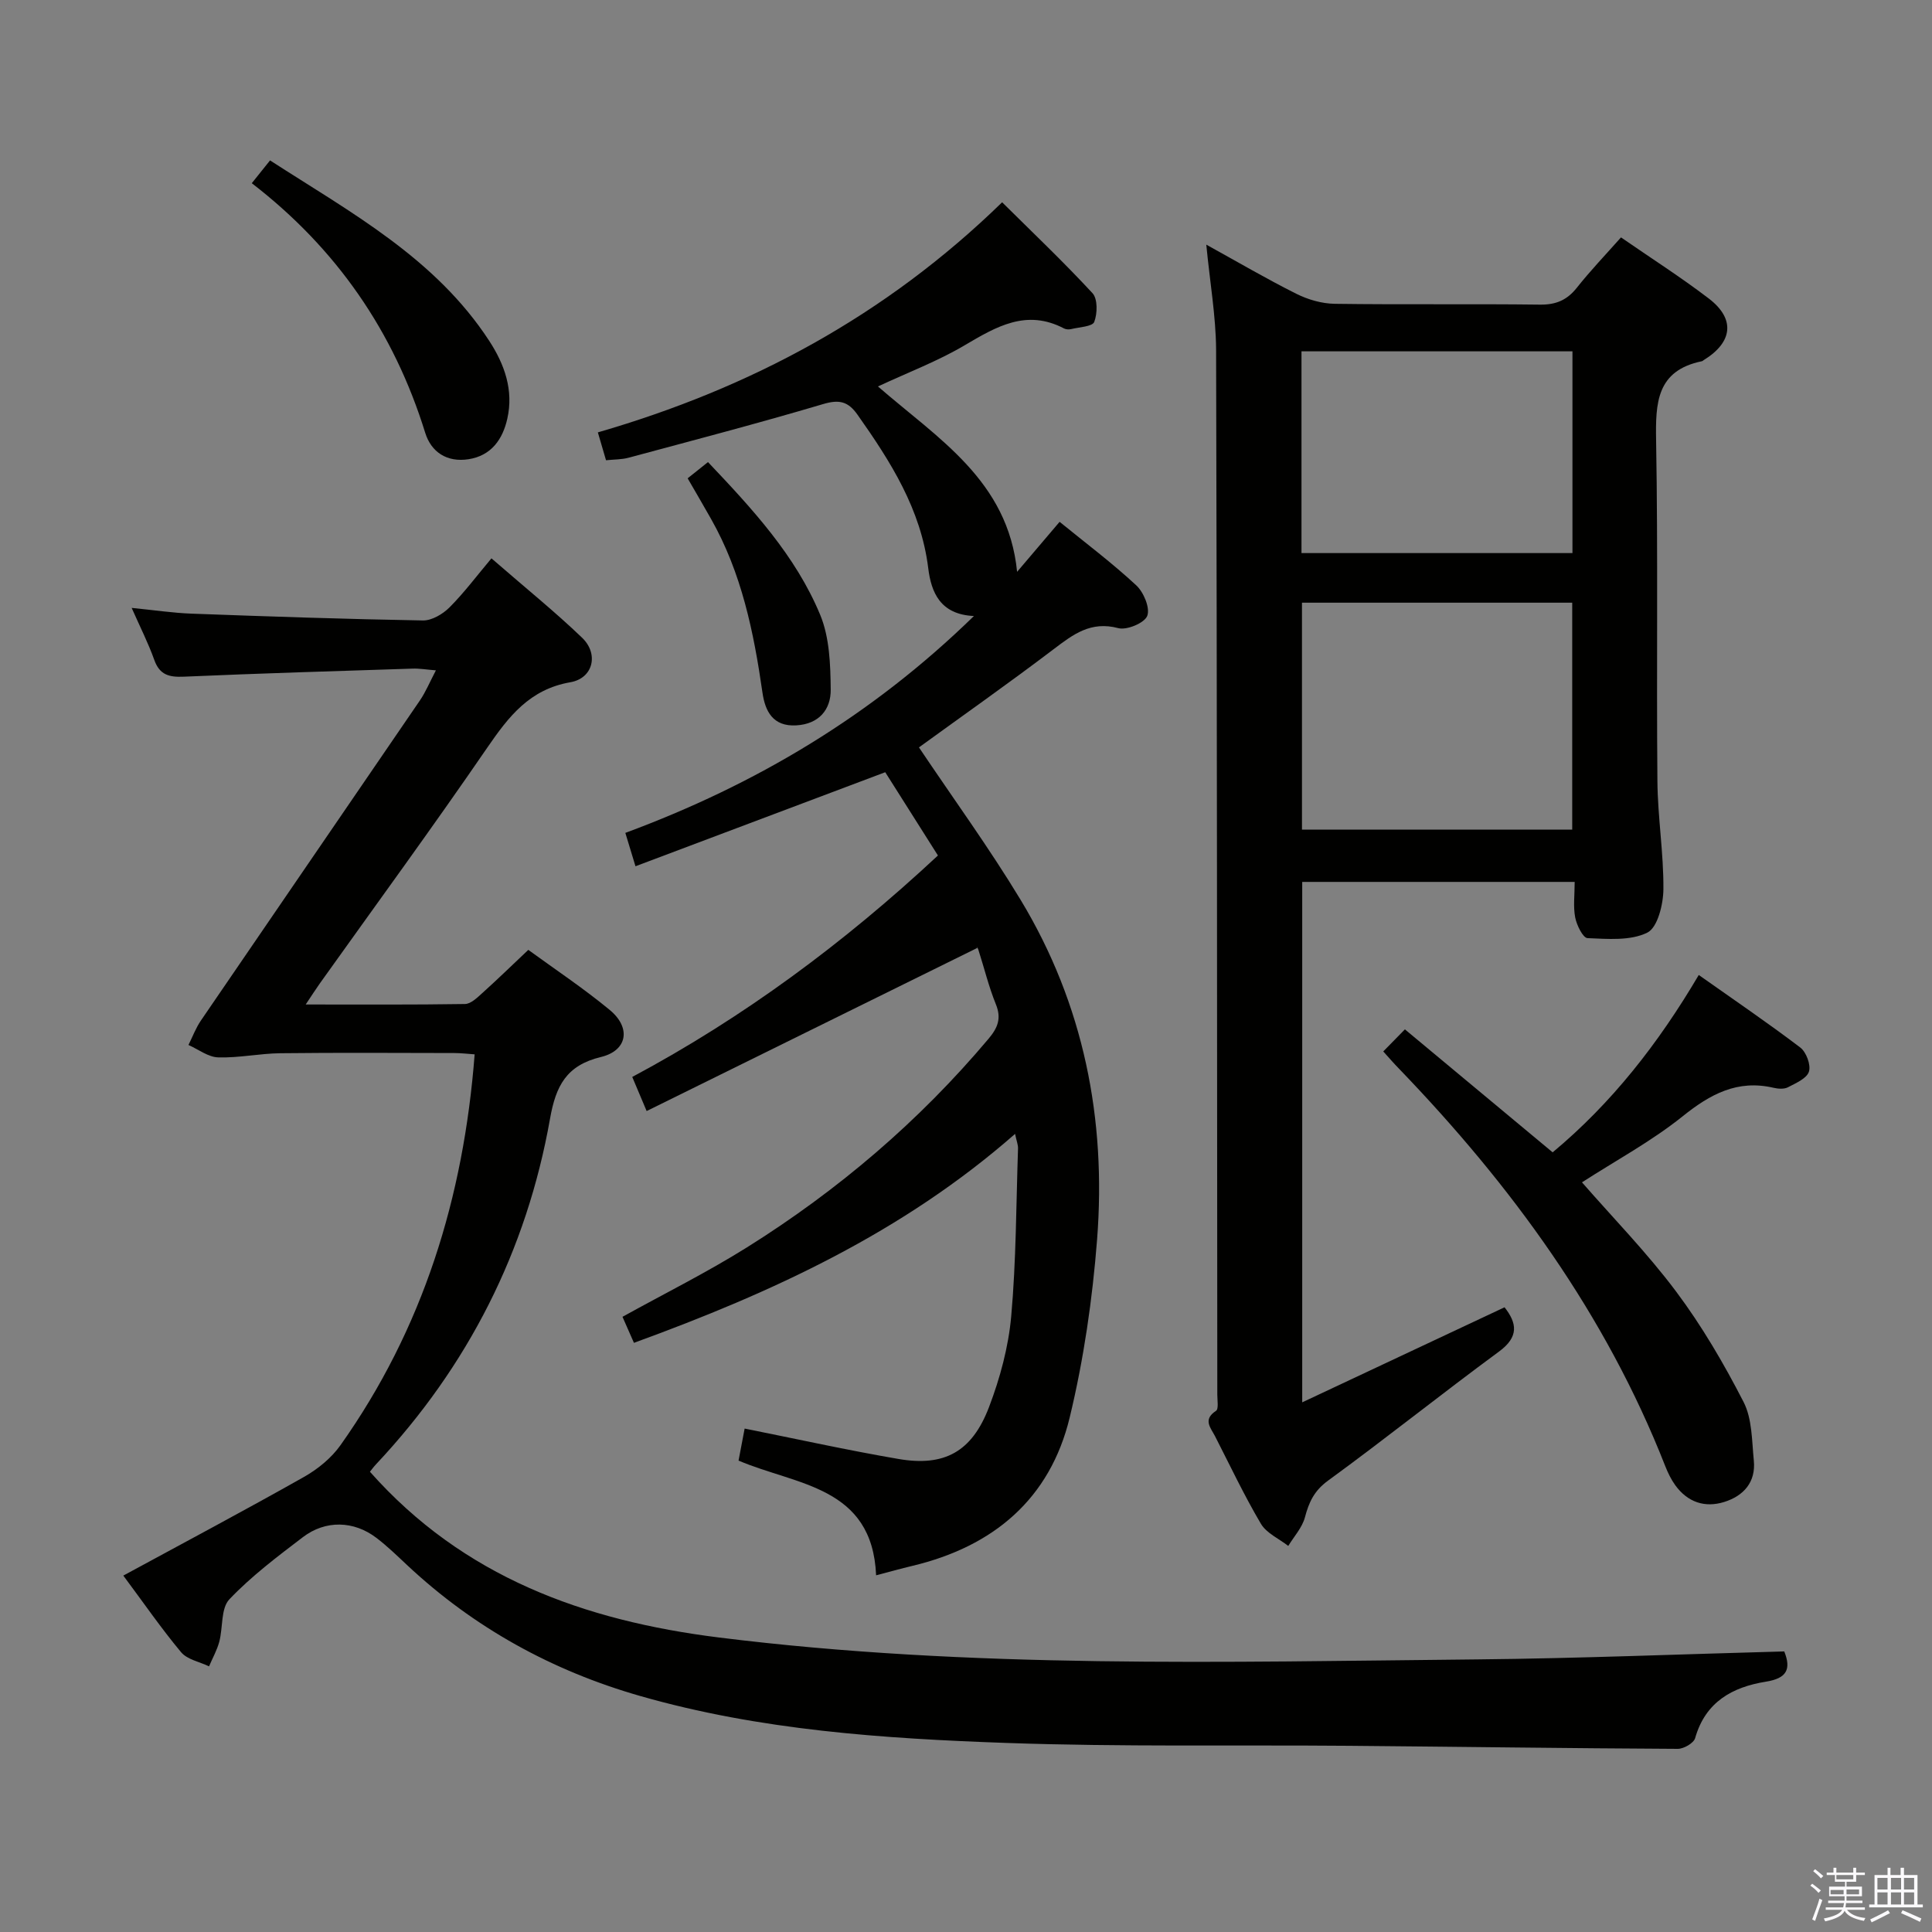 <svg enable-background="new 0 0 400 400" viewBox="0 0 400 400" xmlns="http://www.w3.org/2000/svg"><rect x="0" y="0" width="400" height="400" fill="#808080" stroke="none"/><path d="m374.8 390.4.4-.4c.7.5 1.3 1 1.8 1.4l-.5.5c-.5-.6-1.1-1.1-1.7-1.5zm1 7.3-.6-.3c.5-1.4 1.1-2.8 1.5-4.3.2.1.4.2.6.3-.5 1.3-1 2.8-1.5 4.3zm-.4-10.3.4-.4c.4.3 1 .8 1.7 1.4l-.5.5c-.4-.5-1-1-1.6-1.5zm2.5.3h1.7v-1h.6v1h3.5v-1h.6v1h1.8v.5h-1.8v1.4h-2v1h3.2v2h-3.2v.9h3.3v.5h-3.4c0 .3-.1.6-.1.9h4v.5h-3.7c.7.9 1.9 1.5 3.8 1.7-.1.2-.2.4-.3.6-2.1-.4-3.5-1.1-4-2.1-.4 1-1.8 1.7-4 2.2-.1-.2-.2-.4-.3-.6 2.1-.4 3.4-1 3.8-1.8h-3.4v-.5h3.6c.1-.3.1-.6.2-.9h-3.3v-.5h3.4c0-.3 0-.6 0-.9h-3.2v-2h3.3v-1h-2.1v-1.4h-1.7v-.5zm1.1 3.5v1h2.7c0-.3 0-.4 0-.4 0-.2 0-.2 0-.2 0-.1 0-.2 0-.3h-2.7zm1.2-3v.9h3.5v-.9zm4.7 3h-2.6v.6.4h2.6z" fill="#fbfafc"/><path d="m393.6 386.7h.6v1.5h2.8v6.1h1.1v.6h-11.1v-.6h1.1v-6.1h2.7v-1.5h.6v1.5h2.1v-1.5zm-2.7 8.8.4.6c-1.2.6-2.5 1.3-3.8 1.9-.1-.2-.2-.4-.3-.6 1.2-.6 2.5-1.2 3.7-1.9zm-2.2-6.7v2.4h2.1v-2.4zm0 3v2.5h2.1v-2.5zm2.8-3v2.4h2.1v-2.4zm0 3v2.5h2.1v-2.5zm6 6.1c-1.4-.7-2.7-1.3-3.9-1.8l.3-.6c1.5.6 2.7 1.2 3.9 1.7zm-1.2-9.1h-2.1v2.4h2.1zm-2.1 3v2.5h2.1v-2.5z" fill="#fbfafc"/><g fill="#010100"><path d="m25.53 326.21c12.69-6.89 25.14-13.5 37.41-20.43 2.87-1.62 5.68-3.92 7.57-6.59 17.06-24.08 25.48-51.22 27.76-80.9-1.39-.09-2.81-.27-4.24-.27-12-.02-24-.1-35.99.04-4.29.05-8.59.99-12.86.86-2.08-.06-4.11-1.66-6.16-2.57.85-1.7 1.52-3.52 2.59-5.08 15.09-22.11 30.25-44.17 45.34-66.27 1.19-1.75 2.01-3.75 3.3-6.21-1.99-.16-3.42-.41-4.83-.36-15.79.51-31.58.98-47.36 1.67-3.04.13-5.01-.35-6.12-3.48-1.21-3.4-2.86-6.65-4.68-10.76 4.68.46 8.54 1.05 12.42 1.19 15.96.59 31.91 1.13 47.88 1.41 1.85.03 4.12-1.32 5.51-2.71 3.05-3.06 5.65-6.55 8.68-10.15 7.07 6.15 13.16 11.05 18.77 16.44 3.5 3.36 2.29 8.39-2.43 9.21-8.45 1.47-12.77 7.09-17.21 13.55-11.29 16.46-23.08 32.57-34.67 48.82-.84 1.18-1.61 2.4-2.92 4.35 11.5 0 22.25.07 32.98-.1 1.21-.02 2.53-1.31 3.58-2.26 3.08-2.77 6.06-5.67 9.53-8.95 5.44 3.97 11.39 7.92 16.86 12.44 4.46 3.68 3.68 8.41-1.82 9.74-7.16 1.73-9.34 5.97-10.54 12.77-4.85 27.35-16.96 51.24-36.01 71.54-.55.59-1.03 1.25-1.28 1.56 19.32 21.8 44.37 30.83 72.21 34.31 52.24 6.52 104.68 5.05 157.1 4.54 21.11-.21 42.22-1.08 63.51-1.65 1.51 3.76.44 5.58-3.78 6.26-6.95 1.11-12.54 4.18-14.67 11.69-.29 1.03-2.36 2.23-3.6 2.22-22.65-.11-45.29-.44-67.94-.63-23.66-.2-47.34.24-70.97-.59-25.56-.9-51.13-2.62-75.93-9.73-18.18-5.21-34.38-14.11-48.24-27.1-2.06-1.93-4.1-3.92-6.35-5.63-4.66-3.56-10.52-3.73-15.22-.15-5.29 4.03-10.67 8.08-15.22 12.87-1.79 1.88-1.31 5.84-2.09 8.78-.47 1.76-1.4 3.4-2.12 5.1-1.97-.95-4.51-1.4-5.79-2.93-4.13-4.95-7.81-10.3-11.96-15.86z"/><path d="m249.75 50.65c6.44 3.55 12.43 7.07 18.63 10.17 2.41 1.21 5.28 2.04 7.95 2.08 14.16.2 28.33-.01 42.49.17 3.33.04 5.61-.93 7.65-3.5 2.78-3.51 5.89-6.76 9.14-10.42 6.2 4.29 12.37 8.22 18.17 12.65 5.53 4.22 4.98 9.04-1.01 12.73-.14.09-.27.23-.42.26-9.38 1.93-9.61 8.61-9.47 16.45.41 23.49.06 46.99.27 70.48.06 7.47 1.3 14.94 1.24 22.4-.03 3.12-1.2 7.92-3.33 8.97-3.5 1.73-8.21 1.31-12.38 1.14-.94-.04-2.24-2.67-2.55-4.27-.44-2.24-.11-4.63-.11-7.37-18.88 0-37.44 0-56.41 0v107.75c14.33-6.73 28.09-13.2 41.89-19.68 2.57 3.27 3.03 6.1-1.15 9.17-11.91 8.76-23.46 18.02-35.41 26.73-2.86 2.09-3.94 4.45-4.77 7.59-.57 2.13-2.26 3.96-3.45 5.92-1.93-1.51-4.51-2.63-5.67-4.6-3.46-5.86-6.38-12.04-9.48-18.1-.89-1.75-2.61-3.44.19-5.27.58-.38.27-2.2.27-3.36-.05-72.15-.05-144.3-.25-216.45-.06-6.92-1.28-13.83-2.03-21.64zm75.76 121.12c0-16 0-31.39 0-46.99-18.85 0-37.39 0-55.95 0v46.99zm-56.05-57.26h56.1c0-14.03 0-27.74 0-41.77-18.8 0-37.33 0-56.1 0z"/><path d="m181.77 80.01c12.48 10.85 26.93 19.49 28.81 38.38 2.96-3.48 5.78-6.8 8.8-10.35 5.45 4.44 10.9 8.53 15.87 13.15 1.54 1.43 2.89 4.67 2.28 6.31-.55 1.47-4.23 3.02-6 2.55-5.68-1.51-9.32 1.27-13.39 4.36-9.38 7.12-19.03 13.9-27.88 20.33 7.13 10.63 14.55 20.82 21.05 31.57 13.06 21.6 17.76 45.39 15.83 70.32-.96 12.35-2.76 24.77-5.66 36.8-4.07 16.92-15.82 26.77-32.6 30.77-2.39.57-4.75 1.23-7.49 1.95-.8-18.49-16.48-18.62-28.48-23.75.45-2.38.91-4.77 1.26-6.63 10.71 2.14 21.22 4.47 31.83 6.29 9.51 1.64 15.23-1.46 18.77-10.75 2.28-5.99 4.02-12.42 4.59-18.78 1.03-11.53 1.02-23.15 1.41-34.74.03-.78-.31-1.56-.61-3.03-23.24 20.39-50.23 32.82-78.91 43.26-.79-1.81-1.56-3.55-2.37-5.39 8.7-4.82 17.47-9.18 25.73-14.35 18.88-11.82 35.68-26.13 50.07-43.23 1.89-2.25 2.7-4.2 1.5-7.14-1.49-3.67-2.42-7.56-3.64-11.34-.14-.45-.57-.81-.2-.31-22.76 11.23-45.31 22.35-68.46 33.77-1.3-3.09-2.04-4.83-2.98-7.06 23.03-12.31 43.8-27.69 63.29-45.85-3.86-6.1-7.63-12.06-10.91-17.24-17.58 6.62-34.46 12.98-51.71 19.47-.87-2.85-1.38-4.55-2.1-6.91 26.93-9.97 51-24.24 72.17-44.9-6.97-.32-8.84-4.88-9.46-9.91-1.51-12.21-7.8-22.08-14.65-31.78-1.94-2.75-3.79-3.18-7.11-2.19-13.36 3.96-26.84 7.49-40.3 11.11-1.41.38-2.93.34-4.65.52-.55-1.88-1.05-3.57-1.69-5.77 31.52-9.14 59.52-24.09 83.7-47.64 6.23 6.18 12.68 12.3 18.71 18.82 1.09 1.18 1.03 4.21.36 5.95-.37.97-3.09 1.07-4.76 1.48-.46.11-1.07.09-1.48-.12-7.8-4.1-14.05-.38-20.63 3.5-5.51 3.26-11.59 5.55-17.91 8.5z"/><path d="m286.39 217.69c1.44-1.46 2.68-2.74 4.48-4.57 10.35 8.61 20.38 16.96 30.59 25.46 12.2-10.16 21.87-22.5 30.25-36.72 7.31 5.17 14.3 9.91 21.02 15.02 1.24.94 2.23 3.61 1.79 4.99-.45 1.42-2.72 2.39-4.35 3.24-.79.41-2.01.33-2.95.11-7.49-1.75-13.11 1.29-18.86 5.91-6.42 5.15-13.79 9.12-20.83 13.66 6.36 7.29 13.47 14.56 19.5 22.62 5.33 7.12 9.89 14.93 13.96 22.86 1.79 3.49 1.71 8.03 2.12 12.13.44 4.46-2.11 7.3-6.11 8.56-4.04 1.27-7.6.05-10.14-3.44-.86-1.19-1.53-2.56-2.07-3.93-12.35-31.5-31.88-58.18-55.16-82.35-1.02-1.04-1.98-2.15-3.24-3.55z"/><path d="m52.13 37.93c1.4-1.75 2.4-3 3.78-4.72 16.72 10.8 34.22 20.21 45.41 37.41 3.17 4.88 5.03 10.19 3.72 16.04-.95 4.27-3.31 7.69-8.05 8.42-4.43.68-7.71-1.45-8.96-5.49-6.49-20.94-18.37-38.15-35.9-51.66z"/><path d="m142.37 99.03c1.39-1.11 2.65-2.11 4.21-3.36 9.18 9.68 18.14 19.35 23.23 31.62 1.94 4.68 2.13 10.29 2.18 15.49.04 4.12-2.42 7.13-7.13 7.4-4.84.28-6.45-2.94-7-6.78-1.8-12.53-4.32-24.82-10.66-35.99-1.54-2.72-3.11-5.41-4.83-8.38z"/></g></svg>